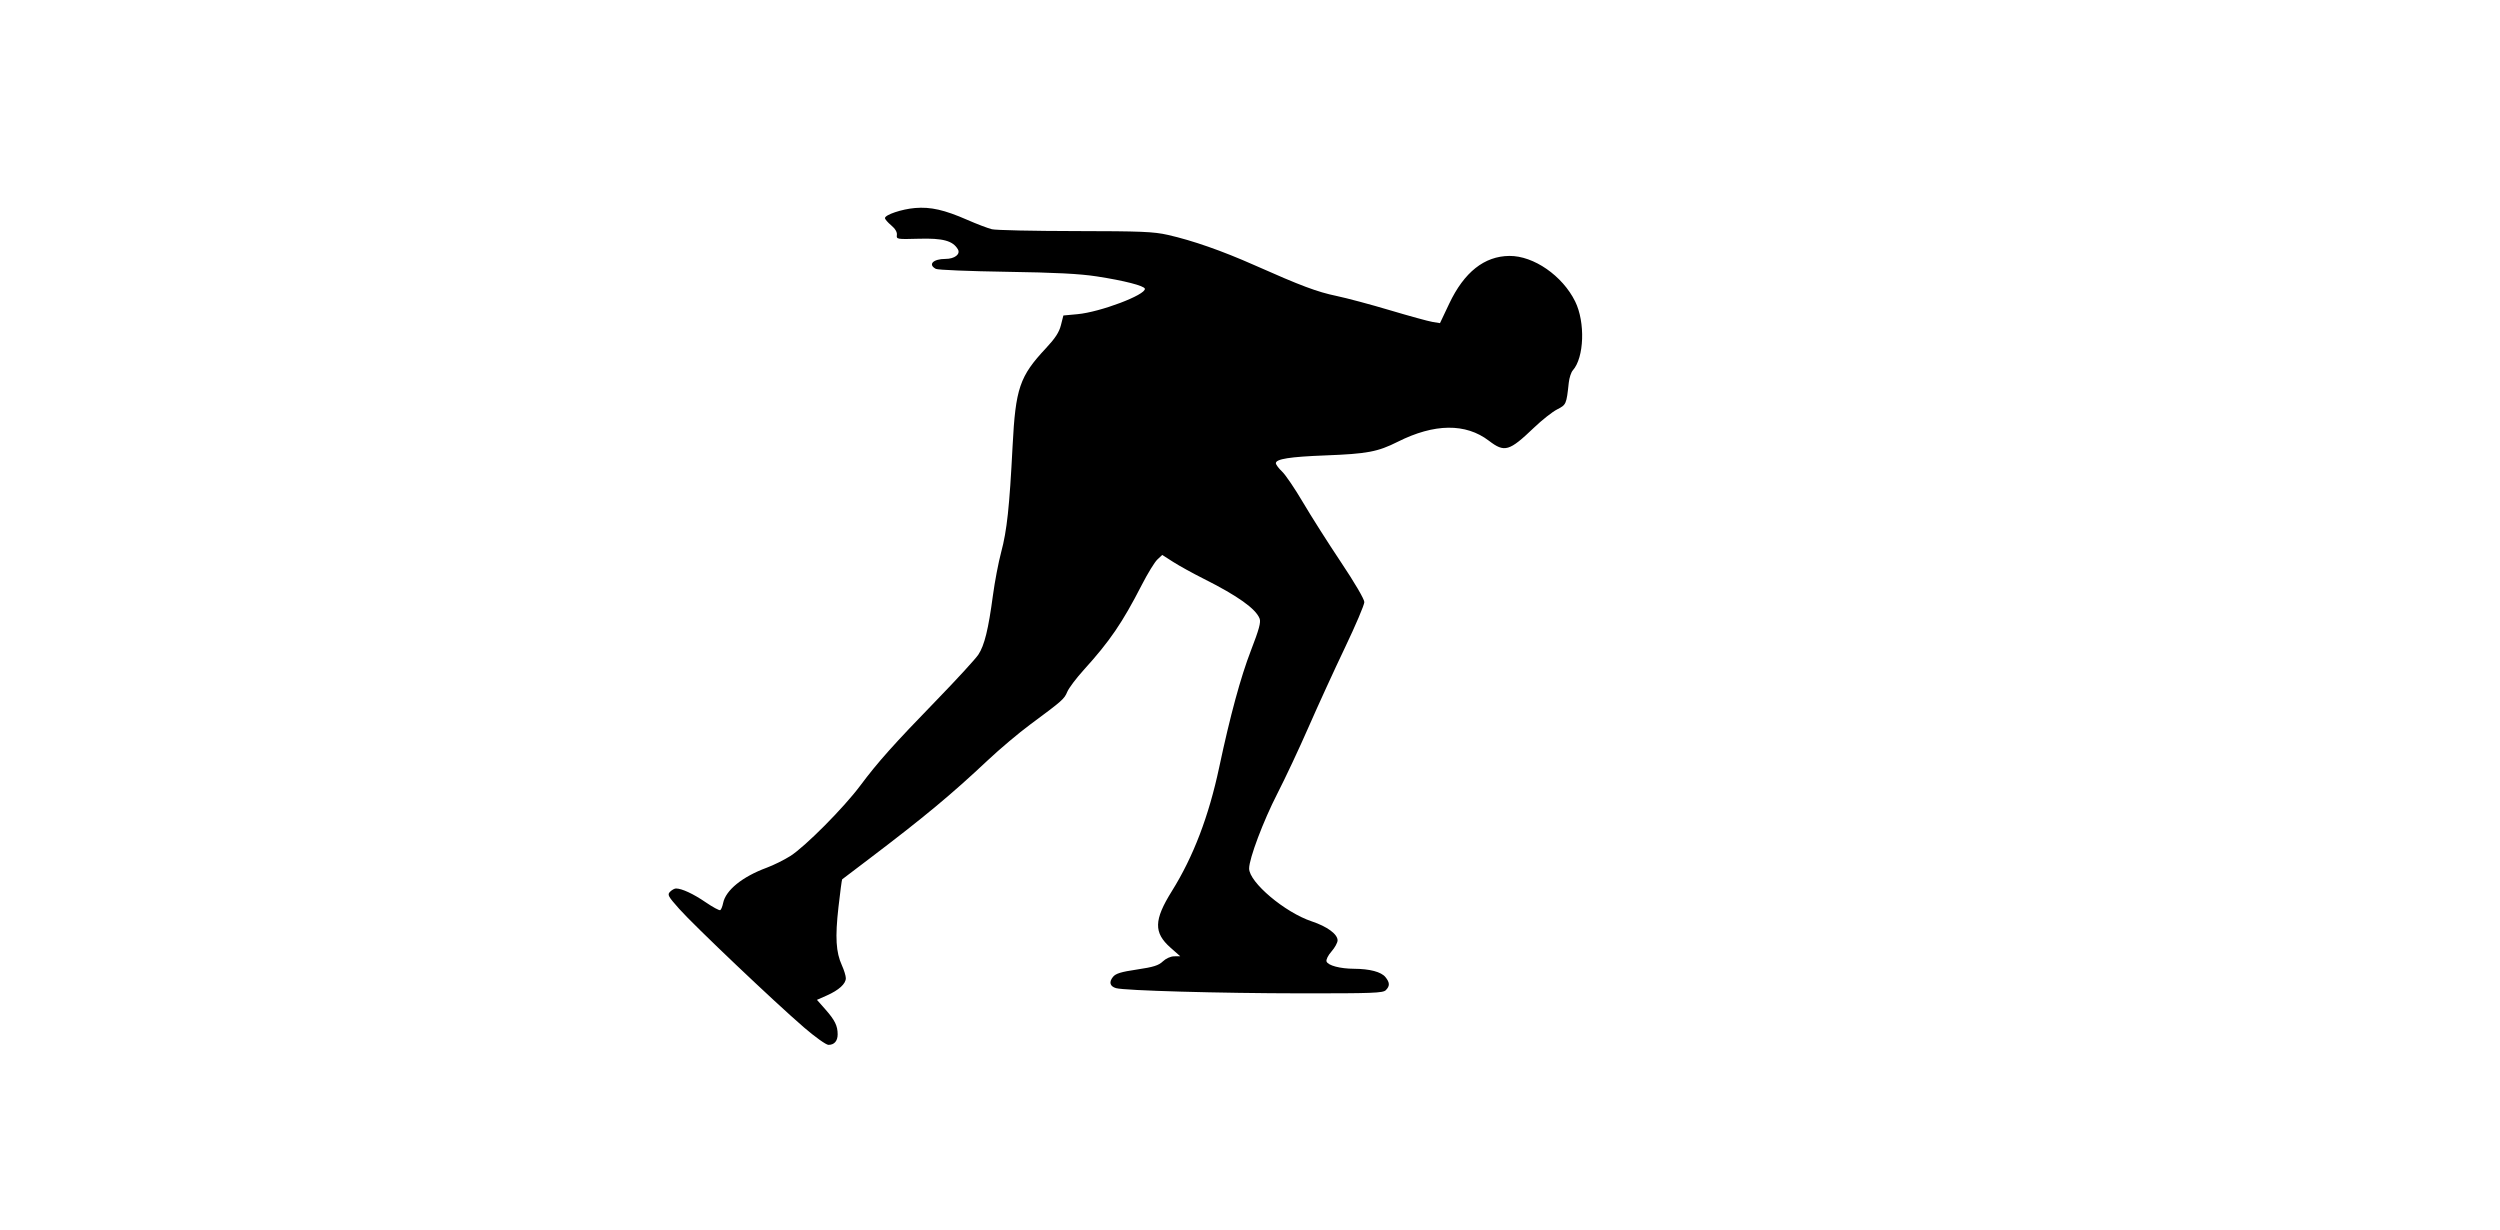 <?xml version="1.0" encoding="UTF-8" standalone="no"?>
<!-- Created with Inkscape (http://www.inkscape.org/) -->

<svg
   width="1220mm"
   height="600mm"
   viewBox="0 0 1220 600"
   version="1.1"
   id="svg5"
   inkscape:version="1.1.1 (3bf5ae0d25, 2021-09-20)"
   sodipodi:docname="ice_skater.svg"
   xmlns:inkscape="http://www.inkscape.org/namespaces/inkscape"
   xmlns:sodipodi="http://sodipodi.sourceforge.net/DTD/sodipodi-0.dtd"
   xmlns="http://www.w3.org/2000/svg"
   xmlns:svg="http://www.w3.org/2000/svg">
  <sodipodi:namedview
     id="namedview7"
     pagecolor="#ffffff"
     bordercolor="#666666"
     borderopacity="1.0"
     inkscape:pageshadow="2"
     inkscape:pageopacity="0.0"
     inkscape:pagecheckerboard="true"
     inkscape:document-units="mm"
     showgrid="false"
     inkscape:zoom="0.23617316"
     inkscape:cx="2305.5118"
     inkscape:cy="1132.6435"
     inkscape:window-width="1920"
     inkscape:window-height="1017"
     inkscape:window-x="-8"
     inkscape:window-y="-8"
     inkscape:window-maximized="1"
     inkscape:current-layer="layer1" />
  <defs
     id="defs2" />
  <g
     inkscape:label="Layer 1"
     inkscape:groupmode="layer"
     id="layer1">
    <path
       style="fill:#000000;stroke-width:1.004"
       d="m 392.191,501.251 c -14.143,-12.178 -53.505,-49.584 -60.721,-57.704 -5.505,-6.194 -5.903,-6.942 -4.46,-8.385 0.871,-0.871 2.162,-1.584 2.869,-1.584 2.844,0 8.444,2.601 14.464,6.719 3.495,2.39 6.712,4.125 7.149,3.854 0.438,-0.27 1.061,-1.819 1.386,-3.442 1.257,-6.284 9.358,-12.861 21.256,-17.254 3.313,-1.224 8.509,-3.795 11.546,-5.713 7.195,-4.546 26.044,-23.519 34.138,-34.365 8.56,-11.469 16.268,-20.1 37.345,-41.816 9.772,-10.069 18.904,-20.028 20.292,-22.131 2.958,-4.48 4.873,-12.285 7.098,-28.925 0.886,-6.627 2.698,-16.115 4.026,-21.084 2.81,-10.515 4.036,-21.899 5.559,-51.656 1.448,-28.293 3.421,-34.093 16.266,-47.824 4.559,-4.874 6.446,-7.774 7.332,-11.272 l 1.193,-4.71 6.92,-0.643 c 11.092,-1.03 33.338,-9.436 32.843,-12.409 -0.239,-1.436 -10.208,-3.992 -23.503,-6.028 -8.388,-1.284 -20.194,-1.886 -44.087,-2.246 -17.947,-0.271 -33.421,-0.908 -34.388,-1.415 -4.022,-2.113 -1.386,-4.869 4.659,-4.869 4.505,0 7.482,-2.315 6.059,-4.71 -2.476,-4.165 -7.282,-5.465 -19.001,-5.137 -10.767,0.301 -11.037,0.255 -10.751,-1.825 0.189,-1.379 -0.788,-3.044 -2.761,-4.704 -1.68,-1.413 -3.054,-3.002 -3.054,-3.53 0,-1.633 8.223,-4.395 14.693,-4.936 7.576,-0.633 14.319,0.897 25.468,5.779 4.694,2.055 10.116,4.118 12.048,4.585 1.933,0.466 20.231,0.867 40.663,0.892 32.13,0.038 38.234,0.29 45.181,1.864 12.031,2.725 26.474,7.774 42.169,14.741 22.953,10.189 30.636,13.07 40.161,15.06 4.97,1.038 16.717,4.181 26.105,6.984 9.388,2.803 18.71,5.363 20.718,5.689 l 3.649,0.593 4.513,-9.527 c 7.275,-15.359 17.146,-23.18 29.375,-23.276 11.818,-0.093 25.898,9.665 32.085,22.234 4.998,10.155 4.405,27.39 -1.157,33.615 -0.825,0.924 -1.711,3.634 -1.969,6.024 -1.136,10.538 -1.234,10.761 -5.683,13.027 -2.322,1.182 -7.384,5.174 -11.249,8.869 -12.167,11.633 -14.378,12.276 -22.057,6.413 -11.308,-8.634 -26.608,-8.461 -44.458,0.503 -9.818,4.931 -14.857,5.88 -35.393,6.666 -17.278,0.661 -24.097,1.736 -24.097,3.799 0,0.671 1.367,2.51 3.039,4.088 1.671,1.577 6.267,8.353 10.212,15.057 3.945,6.704 12.292,19.845 18.548,29.203 6.626,9.911 11.375,18.022 11.375,19.429 0,1.328 -4.239,11.292 -9.421,22.142 -5.182,10.851 -13.18,28.313 -17.774,38.805 -4.594,10.492 -11.451,25.107 -15.238,32.477 -6.855,13.342 -13.792,31.744 -13.792,36.584 0,6.719 17.433,21.429 30.58,25.804 7.5,2.496 12.593,6.24 12.593,9.258 0,1.12 -1.341,3.565 -2.981,5.432 -1.69,1.925 -2.734,4.039 -2.41,4.882 0.756,1.97 6.596,3.516 13.423,3.553 7.704,0.041 13.247,1.511 15.311,4.059 2.172,2.682 2.219,4.353 0.179,6.393 -1.383,1.383 -6.506,1.573 -41.416,1.542 -39.756,-0.036 -86.075,-1.34 -90.221,-2.54 -2.998,-0.868 -3.567,-2.936 -1.508,-5.478 1.353,-1.671 3.876,-2.448 11.747,-3.618 8.027,-1.193 10.534,-1.979 12.589,-3.945 1.498,-1.434 3.795,-2.471 5.522,-2.493 l 2.957,-0.038 -4.776,-4.229 c -8.223,-7.28 -8.069,-13.469 0.685,-27.502 10.519,-16.861 18.032,-36.523 23.144,-60.562 5.346,-25.144 10.466,-43.981 15.474,-56.94 3.965,-10.258 4.917,-13.765 4.222,-15.552 -1.865,-4.8 -10.723,-11.109 -27.203,-19.376 -5.246,-2.631 -11.964,-6.334 -14.928,-8.229 l -5.39,-3.444 -2.385,2.241 c -1.312,1.232 -4.723,6.796 -7.58,12.363 -9.54,18.586 -15.581,27.436 -28.353,41.532 -3.645,4.022 -7.257,8.823 -8.028,10.668 -1.479,3.54 -2.267,4.234 -18.175,16.015 -5.522,4.089 -14.784,11.899 -20.582,17.354 -17.692,16.646 -31.142,27.827 -57.731,47.989 -7.179,5.444 -13.19,10.005 -13.359,10.137 -0.168,0.132 -0.986,6.277 -1.816,13.655 -1.655,14.7 -1.228,21.892 1.68,28.296 1.048,2.307 1.915,5.133 1.927,6.279 0.029,2.739 -3.393,5.853 -9.309,8.47 l -4.788,2.118 4.159,4.708 c 4.579,5.184 5.945,7.964 5.945,12.103 0,3.271 -1.639,5.156 -4.483,5.156 -1.157,0 -6.504,-3.816 -12.098,-8.633 z"
       id="path2042" />
  </g>
</svg>
